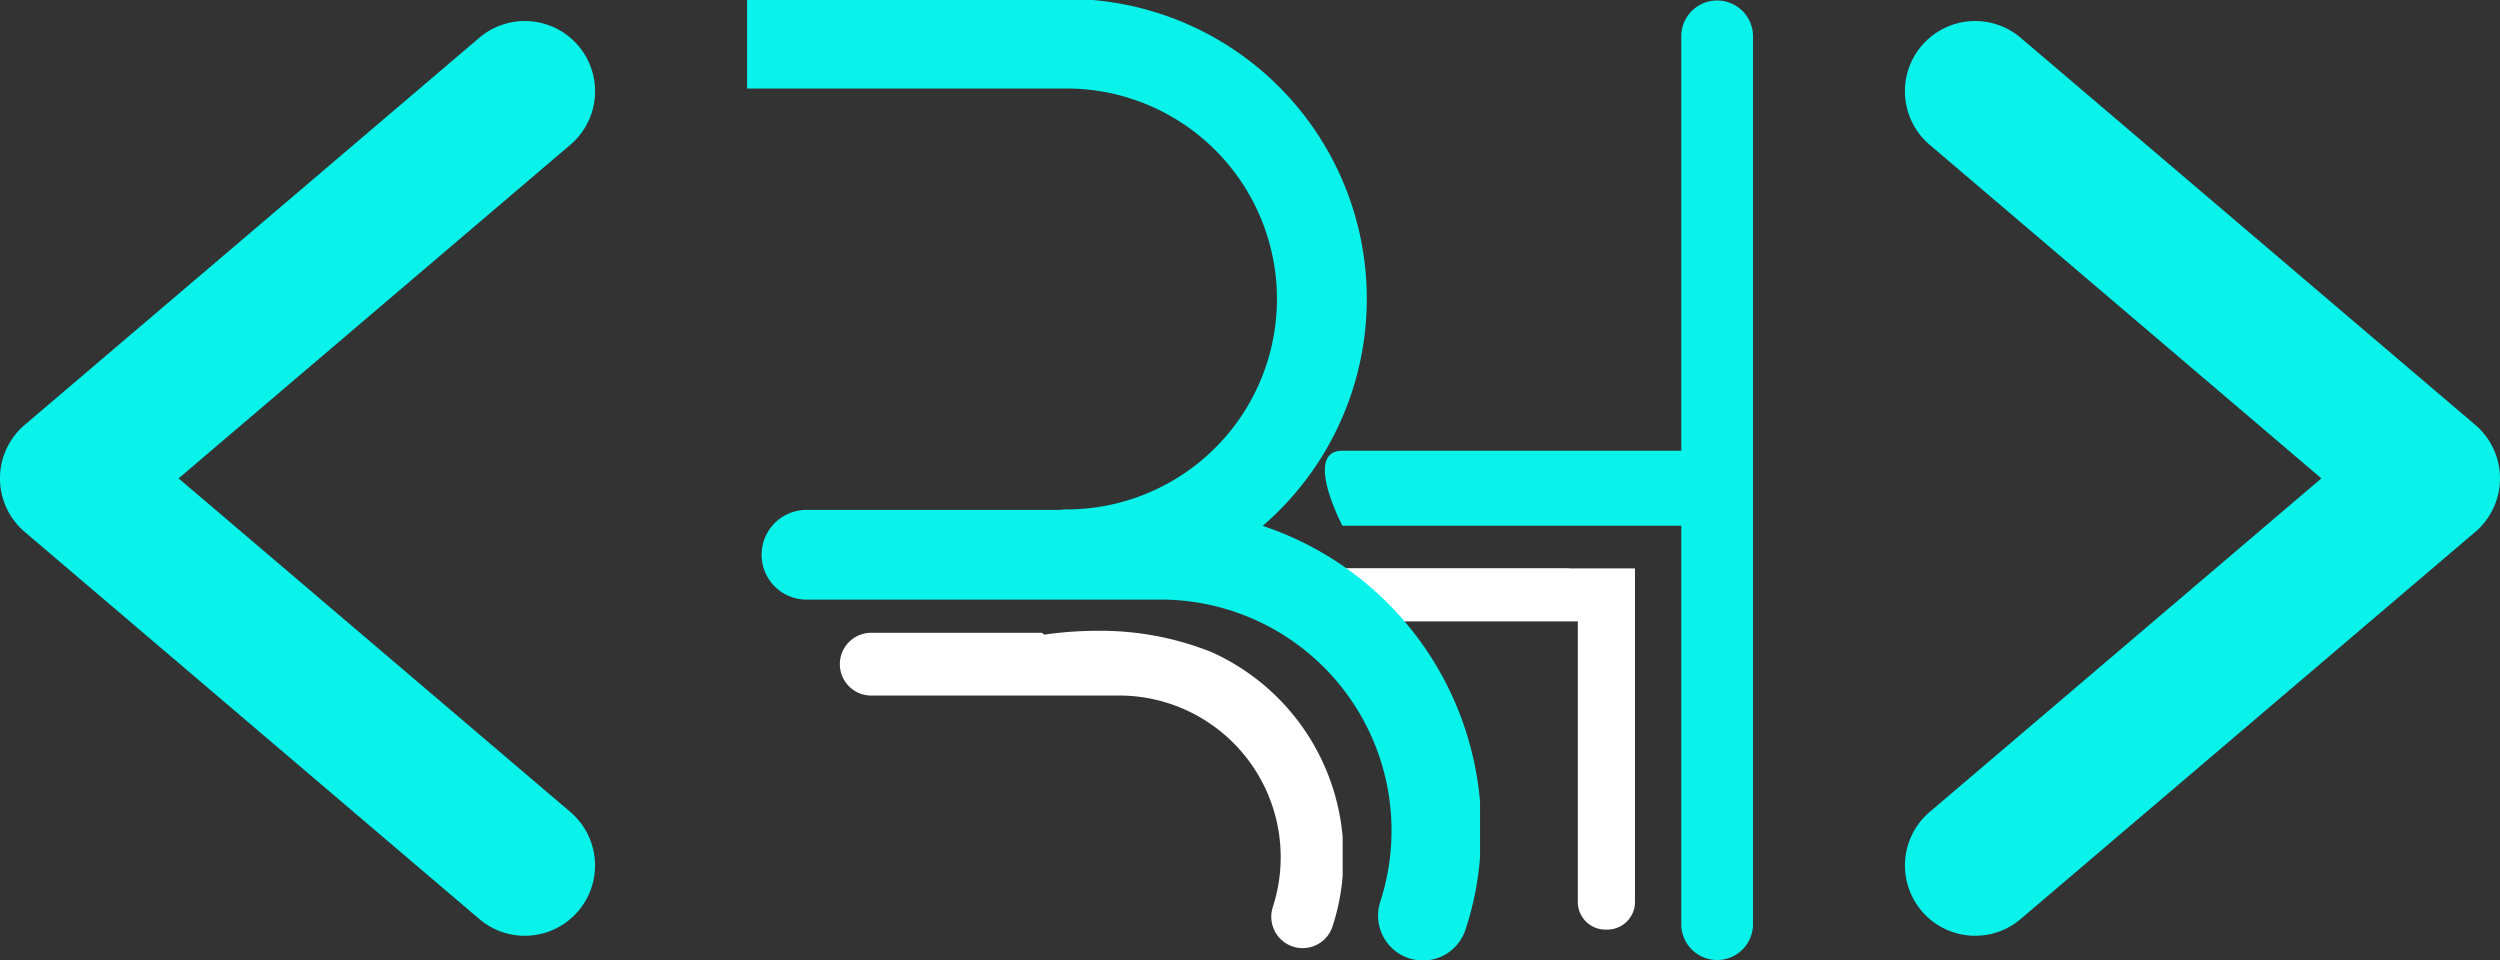 <svg xmlns="http://www.w3.org/2000/svg" width="404.214" height="155.299" viewBox="0 0 404.214 155.299">
  <rect x="0" y="0" width="404.214" height="155.299" fill="#333333" stroke="none"/>
  <g id="Groupe_4" data-name="Groupe 4" transform="translate(-470.708 -153.5)">
    <path id="Tracé_4" data-name="Tracé 4" d="M261.072,328.889a11.365,11.365,0,0,1-7.372-20.011l63.342-53.942L253.7,200.993A11.356,11.356,0,0,1,268.425,183.7l73.5,62.588a11.363,11.363,0,0,1,0,17.3l-73.5,62.588a11.314,11.314,0,0,1-7.353,2.713Zm0,0" transform="translate(529 -24.089)" fill="#09f3eb"/>
    <path id="Tracé_11" data-name="Tracé 11" d="M334.557,328.889a11.365,11.365,0,0,0,7.372-20.011l-63.342-53.942,63.342-53.942A11.356,11.356,0,0,0,327.2,183.7l-73.5,62.588a11.363,11.363,0,0,0,0,17.3l73.5,62.588a11.314,11.314,0,0,0,7.353,2.713Zm0,0" transform="translate(221 -24.089)" fill="#09f3eb"/>
    <g id="Groupe_3" data-name="Groupe 3">
      <path id="Soustraction_2" data-name="Soustraction 2" d="M94.893,170.7a5.075,5.075,0,0,1-4.811-6.686,26.139,26.139,0,0,0-24.537-34.154H25.136a5.073,5.073,0,1,1,0-10.147H52.718c.213.145.323.242.327.29a.024.024,0,0,1-.007.02,61.513,61.513,0,0,1,8.664-.632,48.446,48.446,0,0,1,18.443,3.438,36.168,36.168,0,0,1,21.214,29.93V159a34.8,34.8,0,0,1-1.658,8.242A5.068,5.068,0,0,1,94.893,170.7Z" transform="translate(586.437 136.099)" fill="#fff"/>
      <path id="Soustraction_1" data-name="Soustraction 1" d="M50.554,150.314a4.474,4.474,0,0,1-4.621-4.3V100.489H2.265l0-.006a24.022,24.022,0,0,1-1.49-3.09c-.6-1.534-1.156-3.595-.406-4.7a2.138,2.138,0,0,1,1.9-.806H44.55l.032.032H55.174v54.093A4.474,4.474,0,0,1,50.554,150.314Z" transform="translate(679.886 153.486)" fill="#fff"/>
      <g id="Groupe_2" data-name="Groupe 2" transform="translate(-279 55)">
        <path id="Intersection_1" data-name="Intersection 1" d="M106.967,154.922a7.248,7.248,0,0,1-4.569-9.176,37.348,37.348,0,0,0-35.058-48.8H9.6a7.248,7.248,0,0,1,0-14.5H50.618a7.3,7.3,0,0,1,1.027-.081,34.027,34.027,0,0,0,0-68.055H0V0H55.859A48.478,48.478,0,0,1,83.366,85.026a51.658,51.658,0,0,1,35.146,44.641v8.909a49.61,49.61,0,0,1-2.369,11.776,7.241,7.241,0,0,1-9.176,4.569Z" transform="translate(870.5 98.5)" fill="#09f3eb"/>
        <path id="letter-h" d="M140.983,85.007h54.788v64.226a5.8,5.8,0,1,0,11.594,0V6.066a5.8,5.8,0,1,0-11.594,0V72.875H140.983C134.59,72.875,140.983,85.007,140.983,85.007Z" transform="translate(825.777 98.5)" fill="#09f3eb"/>
      </g>
    </g>
  </g>
</svg>
